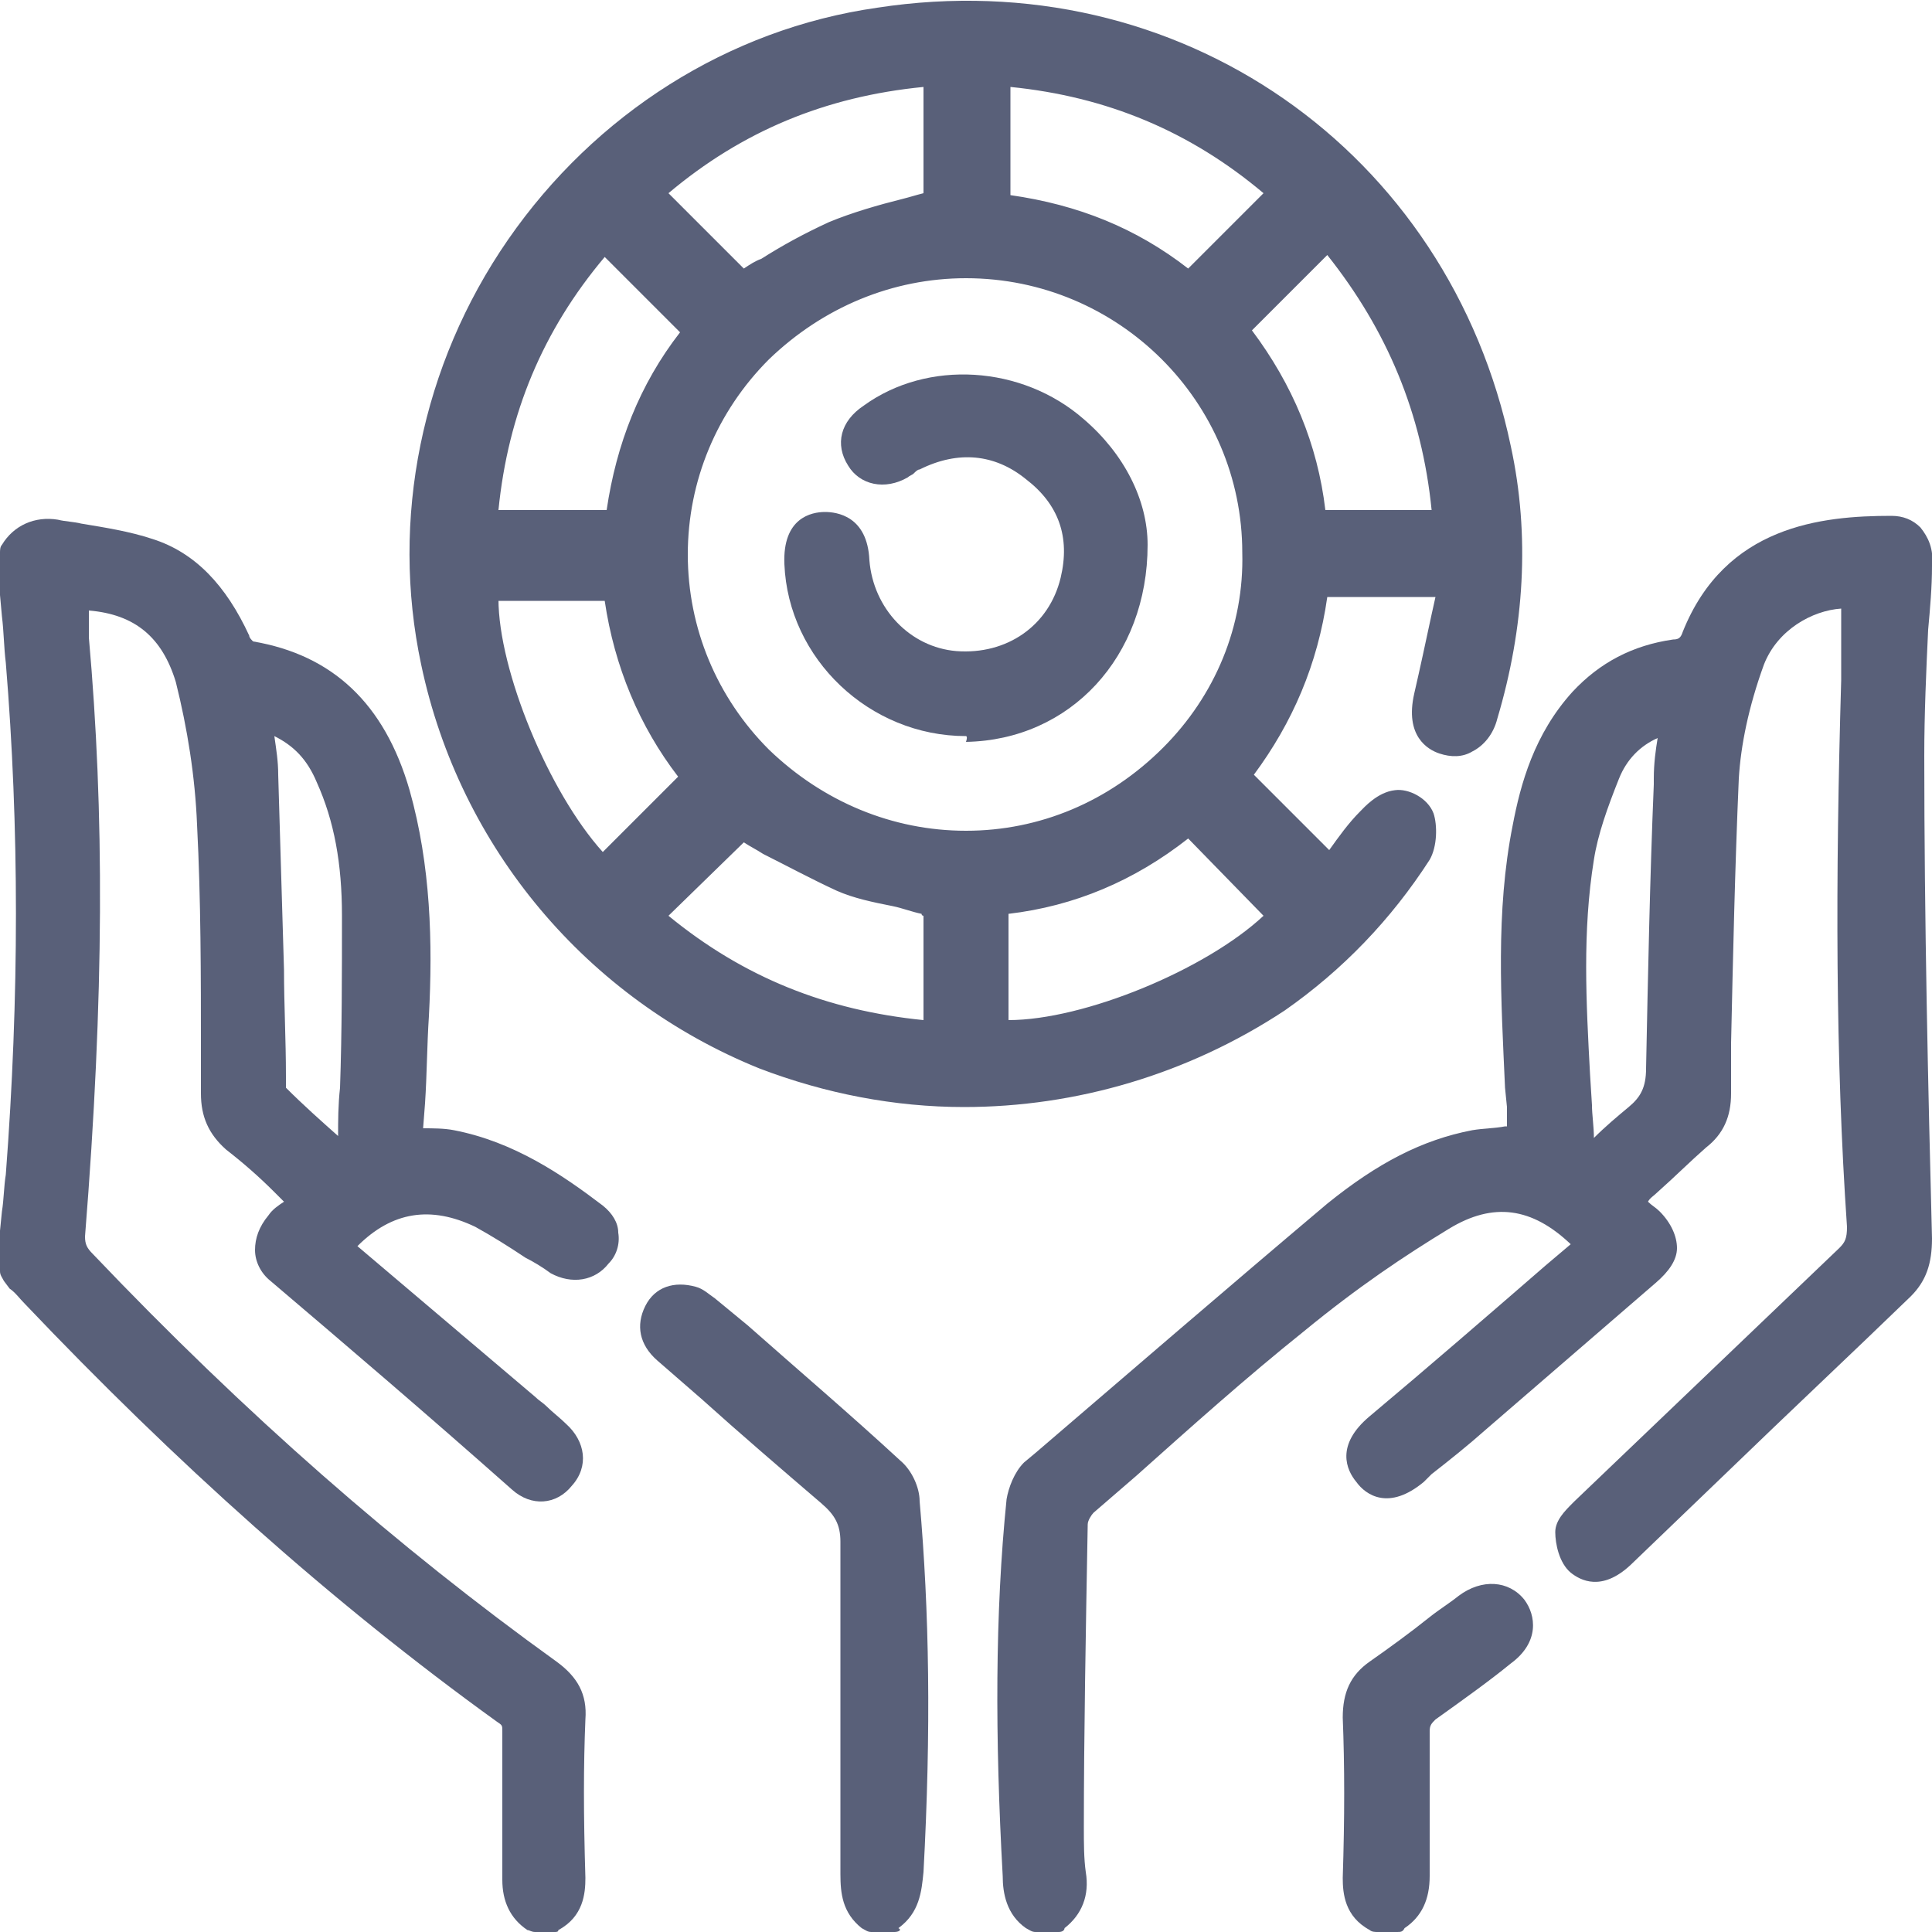<?xml version="1.0" encoding="utf-8"?>
<!-- Generator: Adobe Illustrator 24.3.0, SVG Export Plug-In . SVG Version: 6.00 Build 0)  -->
<svg version="1.1" id="_x39_0_x5F_SpecialBets_1_" xmlns="http://www.w3.org/2000/svg" xmlns:xlink="http://www.w3.org/1999/xlink"
	 x="0px" y="0px" viewBox="0 0 100 100" style="enable-background:new 0 0 100 100;" xml:space="preserve">
<style type="text/css">
	.st0{fill:#596079;}
</style>
<g id="_x39_0_x5F_SpecialBets">
	<g>
		<path class="st0" d="M53.7,99.2c-0.7-0.5-0.9-1.3-0.9-2.1c-0.4-6.5-0.4-12.9,0.2-19.4c0-0.5,0.3-1.1,0.7-1.4
			c5.2-4.5,10.4-9,15.7-13.3c2.1-1.7,4.4-3.1,7.1-3.7c0.8-0.1,1.6-0.1,2.4-0.2c0-0.6,0-1.2,0-1.7c-0.3-4.8-0.6-9.6,0.3-14.4
			c0.5-2.4,1.2-4.6,2.9-6.5c1.3-1.4,2.9-2.2,4.8-2.5c0.6-0.1,0.9-0.3,1.1-0.9c1.9-4.6,6-5.6,10-5.5c0.9,0,1.4,0.7,1.3,1.8
			c-0.1,3.3-0.4,6.6-0.4,9.9c0,8.3,0.2,16.7,0.4,25c0,1-0.2,1.7-0.9,2.4c-4.8,4.6-9.7,9.3-14.5,13.9c-0.6,0.6-1.3,1-2,0.4
			c-0.4-0.3-0.6-1-0.6-1.6c0-0.3,0.5-0.7,0.8-1c4.6-4.4,9.1-8.7,13.7-13.1c0.5-0.5,0.6-1,0.6-1.7c-0.5-9.5-0.5-19-0.2-28.5
			c0-1.5,0-2.9,0-4.4c-2.1-0.3-4.6,1-5.4,3.4c-0.7,2-1.2,4.1-1.3,6.1c-0.3,5.4-0.3,10.9-0.4,16.3c0,0.9-0.3,1.6-1,2.3
			c-1.2,1-2.4,2.1-3.7,3.4c0.5,0.4,0.9,0.6,1.2,1c0.9,1,0.9,1.7-0.1,2.6c-2.9,2.5-5.9,5.1-8.8,7.6c-1.1,0.9-2.2,1.8-3.3,2.7
			c-1,0.8-1.8,0.9-2.4,0.1c-0.6-0.7-0.4-1.5,0.6-2.4c3.5-3,7-5.9,10.5-8.9c0.2-0.2,0.4-0.4,0.6-0.6c-2.3-2.6-4.8-3.2-7.8-1.5
			c-2.7,1.6-5.2,3.4-7.6,5.4c-3.7,3-7.3,6.3-10.9,9.4c-0.3,0.3-0.5,0.7-0.5,1.1c-0.1,5.2-0.2,10.4-0.2,15.7c0,0.8,0,1.6,0.1,2.4
			c0.1,0.9-0.1,1.6-0.8,2.2C54.4,99.2,54,99.2,53.7,99.2z M81.8,60.5c1.1-1,2-1.9,3-2.7c0.9-0.7,1.2-1.5,1.2-2.6
			c0.1-5,0.2-10,0.4-15c0-1,0.2-2,0.3-3.1c-1.8,0.4-3,1.4-3.6,2.9c-0.6,1.4-1.1,2.9-1.3,4.4c-0.7,4.3-0.4,8.6-0.1,12.8
			C81.7,58.2,81.8,59.2,81.8,60.5z"/>
		<path class="st0" d="M54.8,100h-1.2c-0.2,0-0.3-0.1-0.5-0.2c-1-0.7-1.2-1.8-1.2-2.7c-0.4-7.2-0.4-13.6,0.2-19.5
			c0.1-0.6,0.4-1.4,0.9-1.9l0.6-0.5c4.9-4.2,10-8.6,15.1-12.9c2.6-2.1,4.9-3.3,7.5-3.8c0.6-0.1,1.2-0.1,1.7-0.2c0,0,0,0,0.1,0
			c0-0.3,0-0.7,0-1l-0.1-1c-0.2-4.5-0.5-9.1,0.4-13.6c0.4-2.1,1.1-4.7,3.1-6.9c1.4-1.5,3.1-2.4,5.2-2.7c0.3,0,0.4-0.1,0.5-0.4
			c2.2-5.5,7.2-6,10.8-6c0.6,0,1.1,0.2,1.5,0.6c0.4,0.5,0.7,1.1,0.6,2c0,1.1-0.1,2.2-0.2,3.3c-0.1,2.1-0.2,4.4-0.2,6.5
			c0,8.5,0.2,17.3,0.4,25c0,1.3-0.3,2.2-1.1,3c-3.1,3-6.3,6-9.4,9l-5.1,4.9c-1.5,1.4-2.6,0.8-3.1,0.4c-0.6-0.5-0.8-1.5-0.8-2.1
			c0-0.6,0.5-1.1,0.9-1.5l0.1-0.1c4.6-4.4,9.1-8.7,13.7-13.1c0.3-0.3,0.4-0.5,0.4-1.1C95,54.8,95,45.5,95.3,35.2c0-1,0-2,0-3
			c0-0.2,0-0.5,0-0.7c-1.5,0.1-3.3,1.1-4,2.9c-0.8,2.2-1.2,4.2-1.3,5.9c-0.2,4.6-0.3,9.2-0.4,13.7l0,2.6c0,1.2-0.4,2.1-1.3,2.8
			c-0.8,0.7-1.6,1.5-2.5,2.3c-0.2,0.2-0.4,0.3-0.5,0.5c0.2,0.2,0.4,0.3,0.6,0.5c0.6,0.6,0.9,1.3,0.9,1.9c0,0.6-0.4,1.2-1.1,1.8
			c-2.9,2.5-5.9,5.1-8.8,7.6c-0.9,0.8-1.9,1.6-2.8,2.3l-0.4,0.4c-1.8,1.5-3,0.7-3.5,0c-0.5-0.6-1.1-1.9,0.7-3.4
			c3.1-2.6,6.1-5.2,9.1-7.8l1.3-1.1c0,0,0,0,0,0c-2-1.9-4-2.2-6.3-0.8c-2.3,1.4-4.7,3-7.5,5.3c-3,2.4-5.9,5-8.7,7.5l-2.2,1.9
			c-0.1,0.1-0.3,0.4-0.3,0.6c-0.1,5.5-0.2,11-0.2,15.7c0,0.8,0,1.6,0.1,2.3c0.2,1.2-0.2,2.2-1.1,2.9C55.1,99.9,55,100,54.8,100z
			 M53.9,98.5h0.6c0.3-0.3,0.4-0.7,0.3-1.3c-0.1-0.8-0.2-1.6-0.1-2.5c0-4.6,0.1-10.1,0.2-15.7c0-0.6,0.3-1.3,0.8-1.7l2.1-1.9
			c2.8-2.5,5.8-5.1,8.8-7.6c2.8-2.3,5.3-4.1,7.7-5.5c3.1-1.8,6.1-1.3,8.7,1.7c0.3,0.3,0.3,0.8,0,1.1l-0.2,0.2
			c-0.2,0.1-0.3,0.3-0.5,0.4L81,66.8c-3,2.6-6.1,5.2-9.1,7.8c-0.9,0.8-0.7,1.1-0.5,1.3c0.2,0.2,0.4,0.5,1.4-0.2l0.4-0.4
			c0.9-0.8,1.9-1.5,2.8-2.3c2.9-2.5,5.9-5.1,8.8-7.6c0.3-0.3,0.5-0.5,0.5-0.7c0-0.2-0.2-0.5-0.5-0.8c-0.2-0.2-0.4-0.4-0.7-0.6
			c-0.1-0.1-0.3-0.2-0.4-0.3c-0.2-0.1-0.3-0.4-0.3-0.6c0-0.2,0.1-0.4,0.3-0.6c0.4-0.4,0.8-0.7,1.2-1.1c0.9-0.8,1.7-1.6,2.6-2.3
			c0.5-0.4,0.7-0.9,0.7-1.7l0-2.6c0.1-4.5,0.1-9.2,0.4-13.7c0.1-1.9,0.6-4.1,1.4-6.4c0.9-2.6,3.7-4.3,6.3-3.9
			c0.4,0.1,0.6,0.4,0.6,0.8c0,0.5,0,0.9,0,1.4c0,1,0,2,0,3c-0.3,10.3-0.3,19.5,0.2,28.4c0,0.7,0,1.5-0.8,2.3
			c-4.6,4.3-9.1,8.7-13.7,13.1l-0.1,0.1c-0.1,0.1-0.3,0.3-0.4,0.4c0,0.4,0.2,0.8,0.3,0.9c0.1,0.1,0.3,0.3,1-0.3l5.1-4.9
			c3.1-3,6.3-6,9.4-9c0.5-0.5,0.7-1,0.7-1.8c-0.1-7.7-0.3-16.5-0.4-25c0-2.2,0.1-4.4,0.2-6.6c0.1-1.1,0.1-2.2,0.1-3.3
			c0-0.4-0.1-0.7-0.2-0.9c-0.1-0.1-0.1-0.1-0.4-0.1c-5-0.1-7.9,1.5-9.3,5c-0.3,0.8-0.8,1.2-1.7,1.3c-1.7,0.3-3.2,1-4.3,2.2
			c-1.4,1.5-2.2,3.3-2.7,6.1c-0.8,4.4-0.6,8.9-0.3,13.2l0.1,1c0,0.4,0,0.9,0,1.3c0,0.2,0,0.4,0,0.5c0,0.4-0.3,0.7-0.7,0.8
			c-0.3,0-0.5,0-0.8,0c-0.5,0-1,0.1-1.5,0.1c-2.3,0.4-4.4,1.5-6.8,3.5c-5.1,4.2-10.2,8.6-15.1,12.8l-0.6,0.5
			c-0.2,0.2-0.4,0.6-0.4,0.9c-0.5,5.8-0.6,12.1-0.2,19.3C53.5,97.8,53.7,98.2,53.9,98.5z M81.8,61.2c-0.1,0-0.2,0-0.3-0.1
			c-0.3-0.1-0.5-0.4-0.5-0.7L81,59.3c0-0.8-0.1-1.4-0.1-2.1l-0.1-1.5c-0.2-3.7-0.4-7.6,0.2-11.5c0.2-1.4,0.7-3,1.4-4.5
			c0.7-1.7,2.2-2.9,4.1-3.4c0.2-0.1,0.5,0,0.7,0.2c0.2,0.2,0.3,0.4,0.3,0.7c0,0.4-0.1,0.7-0.1,1c-0.1,0.7-0.2,1.4-0.2,2l0,0.3
			c-0.2,4.8-0.3,9.8-0.4,14.7c0,1.4-0.5,2.4-1.5,3.2c-0.6,0.5-1.2,1.1-1.9,1.7c-0.3,0.3-0.6,0.6-1,0.9C82.2,61.2,82,61.2,81.8,61.2z
			 M85.8,38.2c-0.9,0.4-1.6,1.1-2,2.1c-0.6,1.5-1.1,2.9-1.3,4.2c-0.6,3.7-0.4,7.4-0.2,11.1l0.1,1.6c0,0.5,0.1,1.1,0.1,1.7
			c0.6-0.6,1.2-1.1,1.8-1.6c0.6-0.5,0.9-1,0.9-2c0.1-4.9,0.2-9.9,0.4-14.7l0-0.3C85.6,39.5,85.7,38.8,85.8,38.2z"/>
	</g>
	<g>
		<path class="st0" d="M27.7,99.2c-0.7-0.5-1-1.1-1-1.9c0-2.6,0-5.1,0-7.7c0-0.6-0.2-0.9-0.6-1.2C17.3,82.1,9.3,74.9,1.9,67
			c-0.4-0.4-0.7-0.8-1.1-1.2c0-0.7,0-1.4,0-2.1c0.1-0.9,0.2-1.9,0.2-2.8C1.7,52,1.8,43.1,1.1,34.3c-0.1-1.2-0.2-2.3-0.3-3.5
			c0-0.7,0-1.4,0-2.1c0.5-0.8,1.3-1.1,2.1-0.9c1.6,0.3,3.2,0.4,4.8,0.9c2.2,0.7,3.6,2.5,4.5,4.6c0.1,0.3,0.4,0.7,0.7,0.7
			c4.2,0.6,6.4,3.3,7.6,7.1c1.1,3.7,1.1,7.6,1,11.4c-0.1,2.2-0.2,4.3-0.3,6.6c0.8,0,1.6,0,2.3,0.2c2.8,0.5,5.2,2,7.4,3.7
			c0.7,0.5,0.7,1.4,0.2,2c-0.5,0.6-1.2,0.7-2,0.3c-1.3-0.8-2.6-1.8-4-2.4c-2.9-1.4-5.4-0.8-7.5,1.8c3.3,2.8,6.5,5.5,9.8,8.3
			c0.5,0.5,1.1,0.9,1.6,1.4c0.7,0.7,0.8,1.5,0.3,2.1c-0.5,0.6-1.3,0.7-2.1,0.1c-4.2-3.6-8.4-7.2-12.6-10.8c-0.7-0.6-0.7-1.5-0.1-2.2
			c0.4-0.4,0.9-0.8,1.4-1.2c-1.3-1.2-2.4-2.3-3.7-3.3c-0.7-0.6-1.1-1.3-1.1-2.3c0-4.6,0-9.3-0.2-13.9c-0.1-2.5-0.5-5.1-1.2-7.6
			c-0.8-2.9-2.9-4.4-5.9-4.4c0,0.8-0.1,1.5,0,2.3c0.9,10.3,0.6,20.6-0.2,30.8c0,0.6,0.1,1.1,0.6,1.5c7.4,7.8,15.4,15,24.2,21.2
			c0.9,0.6,1.2,1.3,1.2,2.4c-0.1,2.8-0.1,5.5,0,8.3c0,0.9-0.2,1.6-1,2C28.3,99.2,28,99.2,27.7,99.2z M13.3,37.1
			c0.1,1.1,0.3,2.1,0.4,3.2c0.2,5.2,0.3,10.4,0.4,15.6c0,0.3,0,0.8,0.2,1c1.2,1.2,2.5,2.3,3.7,3.5c0.1,0,0.2-0.1,0.3-0.1
			c0.1-4.2,0.2-8.4,0.2-12.7c0-2.5-0.4-4.9-1.4-7.2C16.3,38.7,15.2,37.5,13.3,37.1z"/>
		<path class="st0" d="M28.7,100h-1c-0.2,0-0.3-0.1-0.4-0.1c-0.9-0.6-1.3-1.5-1.3-2.6c0-1.1,0-2.1,0-3.2c0-1.5,0-3,0-4.5
			c0-0.3,0-0.3-0.3-0.5C17.1,82.9,9,75.6,1.3,67.5c-0.3-0.3-0.5-0.6-0.8-0.8l-0.3-0.4C0.1,66.1,0,66,0,65.8v-2.1l0.1-1
			c0.1-0.6,0.1-1.3,0.2-1.9C1,51.6,1,42.8,0.3,34.3c-0.1-0.8-0.1-1.6-0.2-2.4L0,30.8l0-2.2c0-0.1,0-0.3,0.1-0.4
			c0.6-1,1.7-1.5,2.9-1.3c0.4,0.1,0.8,0.1,1.2,0.2c1.2,0.2,2.5,0.4,3.7,0.8c2.2,0.7,3.8,2.4,5,5c0,0.1,0.1,0.2,0.2,0.3
			c4.1,0.7,6.8,3.2,8.1,7.7c1.1,3.9,1.2,7.9,1,11.7c-0.1,1.5-0.1,3-0.2,4.5l-0.1,1.3c0.5,0,1.1,0,1.6,0.1c3.1,0.6,5.6,2.3,7.7,3.9
			c0.5,0.4,0.8,0.9,0.8,1.4c0.1,0.6-0.1,1.2-0.5,1.6c-0.7,0.9-1.9,1.1-3,0.5c-0.4-0.3-0.9-0.6-1.3-0.8c-0.9-0.6-1.7-1.1-2.6-1.6
			c-2.3-1.1-4.3-0.8-6.1,1l9.2,7.8c0.2,0.2,0.4,0.3,0.6,0.5c0.3,0.3,0.7,0.6,1,0.9c1,0.9,1.2,2.2,0.3,3.2c-0.8,1-2.1,1.1-3.1,0.2
			C22.1,73.2,18,69.7,14,66.3c-0.5-0.4-0.8-1-0.8-1.6c0-0.6,0.2-1.2,0.7-1.8c0.2-0.3,0.5-0.5,0.8-0.7c-0.2-0.2-0.3-0.3-0.5-0.5
			c-0.8-0.8-1.6-1.5-2.5-2.2c-0.9-0.8-1.3-1.7-1.3-2.9l0-2.2c0-3.9,0-7.8-0.2-11.7c-0.1-2.5-0.5-5-1.1-7.4C8.4,33,7,31.8,4.6,31.6
			c0,0.5,0,0.9,0,1.4c0.8,9,0.8,18.5-0.2,31c0,0.4,0.1,0.6,0.4,0.9c7.9,8.3,15.8,15.2,24,21.1c1.1,0.8,1.6,1.7,1.5,3
			c-0.1,2.4-0.1,4.9,0,8.2c0,0.8-0.1,2-1.4,2.7C28.9,100,28.8,100,28.7,100z M28,98.5h0.5c0.3-0.2,0.4-0.5,0.4-1.2
			c-0.1-3.3-0.1-5.9,0-8.3c0-0.8-0.2-1.3-0.9-1.7c-8.3-5.9-16.3-12.9-24.3-21.3c-0.6-0.6-0.8-1.3-0.8-2.1c0.9-12.3,1-21.8,0.2-30.7
			c0-0.6,0-1.1,0-1.6c0-0.2,0-0.5,0-0.7c0-0.2,0.1-0.4,0.2-0.5C3.5,30.1,3.7,30,3.9,30c0,0,0,0,0,0c3.4,0,5.8,1.8,6.6,5
			c0.7,2.5,1.1,5.1,1.2,7.7c0.2,3.9,0.2,7.9,0.2,11.8l0,2.2c0,0.8,0.2,1.3,0.8,1.7c0.9,0.7,1.7,1.5,2.5,2.3c0.4,0.3,0.8,0.7,1.1,1.1
			c0.2,0.1,0.3,0.4,0.3,0.6c0,0.2-0.1,0.4-0.3,0.6c-0.2,0.2-0.3,0.3-0.5,0.4c-0.3,0.3-0.6,0.5-0.8,0.7c-0.2,0.2-0.3,0.4-0.3,0.6
			c0,0.2,0.1,0.3,0.3,0.5c3.9,3.4,8.1,6.9,12.6,10.8c0.2,0.2,0.6,0.4,1,0c0.1-0.1,0.4-0.5-0.2-1c-0.3-0.3-0.6-0.5-1-0.8
			c-0.2-0.2-0.4-0.4-0.7-0.5L17,65.2c-0.2-0.1-0.3-0.3-0.3-0.5s0-0.4,0.2-0.6c2.4-2.8,5.3-3.5,8.5-1.9c1,0.5,1.9,1.1,2.8,1.7
			c0.4,0.3,0.9,0.6,1.3,0.8c0.4,0.2,0.7,0.2,1-0.1c0.1-0.2,0.2-0.3,0.2-0.5c0-0.2-0.1-0.3-0.2-0.4c-2-1.5-4.3-3.1-7.1-3.6
			C22.8,60,22.4,60,21.8,60c-0.3,0-0.5,0-0.8,0c-0.4,0-0.7-0.4-0.7-0.8l0.1-2.1c0.1-1.5,0.1-3,0.2-4.5c0.1-3.6,0.1-7.5-0.9-11.2
			c-1.1-3.9-3.4-6-6.9-6.6c-0.7-0.1-1.1-0.8-1.3-1.2c-1-2.2-2.3-3.6-4-4.2C6.4,29,5.2,28.9,4,28.7c-0.4-0.1-0.8-0.1-1.3-0.2
			c-0.5-0.1-0.9,0-1.2,0.4v1.9l0.1,1c0.1,0.8,0.2,1.6,0.2,2.4c0.7,8.5,0.6,17.5-0.1,26.7c-0.1,0.6-0.1,1.3-0.2,1.9l-0.1,0.9l0,1.8
			l0.1,0.2c0.2,0.3,0.5,0.5,0.7,0.8c7.6,8.1,15.7,15.3,24.1,21.4c0.5,0.3,0.9,0.8,0.9,1.8c0,1.5,0,3,0,4.5c0,1.1,0,2.1,0,3.2
			C27.5,97.8,27.6,98.2,28,98.5z M18,61.1c-0.2,0-0.4-0.1-0.5-0.2L16.5,60c-0.9-0.9-1.9-1.7-2.8-2.7c-0.4-0.4-0.4-0.9-0.4-1.3l0-0.2
			c0-1.8-0.1-3.6-0.1-5.5c-0.1-3.4-0.2-6.7-0.3-10.1c0-0.6-0.1-1.3-0.2-2c0-0.4-0.1-0.7-0.1-1.1c0-0.2,0.1-0.5,0.3-0.7
			c0.2-0.2,0.4-0.2,0.7-0.2c2,0.5,3.4,1.7,4.3,3.7c1,2.2,1.5,4.6,1.5,7.5c0,3-0.1,6-0.1,8.9c0,1.3-0.1,2.5-0.1,3.8
			c0,0.3-0.2,0.6-0.5,0.7L18.2,61C18.1,61,18,61.1,18,61.1z M18.3,60.2L18.3,60.2L18.3,60.2z M14.8,56.3c0.9,0.9,1.8,1.7,2.7,2.5
			l0,0c0-0.8,0-1.6,0.1-2.5c0.1-2.9,0.1-5.9,0.1-8.9c0-2.7-0.4-4.9-1.3-6.9c-0.5-1.2-1.2-1.9-2.2-2.4c0.1,0.7,0.2,1.3,0.2,2
			c0.1,3.4,0.2,6.7,0.3,10.1c0,1.8,0.1,3.6,0.1,5.5l0,0.2C14.8,56.1,14.8,56.2,14.8,56.3z M14.8,56.4L14.8,56.4L14.8,56.4z"/>
	</g>
	<g>
		<path class="st0" d="M45.2,99.2c-0.7-0.6-0.8-1.3-0.8-2.2c0.1-5.7,0-11.5,0-17.2c0-1.1-0.3-1.9-1.2-2.6c-2.9-2.4-5.7-4.9-8.5-7.4
			c-0.6-0.5-0.8-1.1-0.4-1.9c0.4-0.7,1-0.9,1.7-0.7c0.3,0.1,0.5,0.3,0.7,0.5c3.2,2.8,6.4,5.6,9.6,8.4c0.4,0.4,0.7,1.1,0.8,1.6
			c0.6,6.4,0.5,12.7,0.2,19.1c0,0.9-0.2,1.7-0.9,2.3C46,99.2,45.6,99.2,45.2,99.2z"/>
		<path class="st0" d="M46.3,100h-1.2c-0.2,0-0.3-0.1-0.5-0.2c-1-0.8-1.1-1.8-1.1-2.8c0-3.7,0-7.4,0-11.1c0-2,0-4.1,0-6.1
			c0-0.9-0.3-1.4-1-2c-2.1-1.8-4.2-3.6-6.2-5.4c-0.8-0.7-1.5-1.3-2.3-2c-0.9-0.8-1.1-1.8-0.6-2.8c0.5-1,1.5-1.3,2.6-1
			c0.4,0.1,0.7,0.4,1,0.6l1.7,1.4c2.6,2.3,5.3,4.6,7.9,7c0.6,0.5,1,1.4,1,2.1c0.5,5.7,0.6,11.8,0.2,19.2c-0.1,1-0.2,2.1-1.3,2.9
			C46.7,99.9,46.5,100,46.3,100z M45.5,98.5h0.6c0.3-0.3,0.4-0.8,0.5-1.5c0.4-7.3,0.3-13.3-0.2-19c0-0.4-0.3-0.9-0.5-1.1
			c-2.6-2.4-5.3-4.7-7.9-7l-1.7-1.4c-0.1-0.1-0.3-0.3-0.4-0.3c-0.5-0.1-0.7,0-0.8,0.3c-0.1,0.2-0.2,0.5,0.3,0.9
			c0.8,0.7,1.5,1.3,2.3,2c2,1.8,4.1,3.6,6.2,5.4c1,0.9,1.5,1.9,1.5,3.2c0,2,0,4.1,0,6.1c0,3.7,0,7.4,0,11.1
			C45.1,97.8,45.2,98.2,45.5,98.5z"/>
	</g>
	<g>
		<path class="st0" d="M71.3,99.2c-0.8-0.4-1-1.1-1-2c0.1-2.8,0.1-5.6,0-8.3c0-1,0.3-1.7,1.1-2.2c1.6-1.1,3-2.2,4.6-3.4
			c0.9-0.7,1.7-0.6,2.3,0.1c0.6,0.7,0.4,1.5-0.5,2.2c-1.3,1-2.5,1.9-3.8,2.9c-0.5,0.3-0.6,0.7-0.6,1.3c0,2.5,0,5,0,7.5
			c0,0.9-0.3,1.6-1,2C72,99.2,71.7,99.2,71.3,99.2z"/>
		<path class="st0" d="M72.3,100h-1c-0.1,0-0.3,0-0.4-0.1c-1.3-0.7-1.4-1.9-1.4-2.7c0.1-3.1,0.1-5.8,0-8.3c0-1.3,0.4-2.2,1.4-2.9
			c1-0.7,2.1-1.5,3.1-2.3c0.5-0.4,1-0.7,1.5-1.1c1.2-0.9,2.6-0.8,3.4,0.2c0.6,0.8,0.8,2.2-0.7,3.3c-1.1,0.9-2.5,1.9-3.9,2.9
			c-0.2,0.2-0.3,0.3-0.3,0.6c0,1.5,0,3,0,4.4c0,1,0,2,0,3.1c0,1.2-0.4,2.1-1.3,2.7C72.6,100,72.5,100,72.3,100z M71.6,98.5h0.5
			c0.3-0.3,0.5-0.7,0.5-1.3c0-1,0-2.1,0-3.1c0-1.5,0-2.9,0-4.4c0-0.8,0.3-1.4,0.9-1.9c1.4-1,2.7-2,3.8-2.9c0.8-0.6,0.5-1,0.4-1.1
			c-0.1-0.1-0.4-0.5-1.2,0.1c-0.5,0.4-1,0.7-1.4,1.1c-1,0.8-2.1,1.6-3.1,2.3c-0.6,0.4-0.8,0.8-0.8,1.6c0.1,2.5,0.1,5.3,0,8.4
			C71.1,98,71.3,98.3,71.6,98.5z"/>
	</g>
	<g>
		<path class="st0" d="M75.2,30.2c-2.6,0-4.9,0-7.2,0c-0.4,3.8-1.8,7.2-4.2,10c1.7,1.7,3.3,3.3,5,5c0.7-0.9,1.3-1.8,2.1-2.7
			c0.3-0.4,0.8-0.8,1.3-0.8c0.4,0,1.1,0.3,1.2,0.7c0.2,0.5,0.2,1.2-0.1,1.7c-1.9,3-4.4,5.5-7.3,7.5C49.3,63,26.8,54,22.6,34.2
			C19.4,18.9,30,3.5,45.6,1.1c15-2.3,28.8,7.3,31.8,22.1c0.9,4.6,0.7,9.2-0.7,13.7c-0.3,1.1-1.1,1.6-2,1.3c-0.8-0.3-1.1-1-0.8-2.2
			C74.4,34.1,74.8,32.2,75.2,30.2z M34.9,28.7c0,8.3,6.8,15.1,15.1,15.1c8.3,0,15.1-6.9,15.1-15.2c-0.1-8.3-6.8-15-15.1-15
			C41.7,13.6,34.9,20.4,34.9,28.7z M32.1,27.2c0.4-3.8,1.8-7.2,4.1-10c-1.7-1.7-3.3-3.4-5-5c-3.7,4.3-5.8,9.3-6.2,15
			C27.4,27.2,29.7,27.2,32.1,27.2z M68.8,12.1c-1.7,1.7-3.3,3.3-5,5c2.4,2.9,3.8,6.2,4.2,10.1c2.4,0,4.7,0,7.1,0
			C74.6,21.4,72.5,16.4,68.8,12.1z M51.4,53.6c4.2,0.4,12-2.9,15.1-6.1c-1.6-1.7-3.3-3.3-4.9-5c-2.8,2.3-6,3.7-9.6,4.1
			c-0.2,0-0.5,0.4-0.5,0.6C51.4,49.3,51.4,51.4,51.4,53.6z M25.1,30.2c-0.4,4,2.8,11.8,6.1,14.9c1.6-1.6,3.3-3.3,5-5
			c-2.4-2.8-3.7-6.2-4.1-10C29.7,30.2,27.4,30.2,25.1,30.2z M33.5,47.5c4.3,3.7,9.3,5.8,15.1,6.2c0-2.3,0-4.4,0-6.6
			c0-0.2-0.4-0.5-0.6-0.6c-1.4-0.4-3-0.6-4.3-1.2c-1.8-0.8-3.5-1.8-5.3-2.8C36.8,44.2,35.1,45.8,33.5,47.5z M66.5,9.9
			c-4.3-3.7-9.2-5.8-15-6.2c0,2.4,0,4.7,0,7.1c3.8,0.4,7.2,1.8,10,4.1C63.2,13.2,64.9,11.6,66.5,9.9z M48.5,3.7
			c-5.8,0.4-10.8,2.5-15.1,6.2c1.7,1.7,3.3,3.3,4.9,4.9c1.6-0.9,3.1-2,4.8-2.7c1.7-0.7,3.6-1.1,5.4-1.6C48.5,8.3,48.5,6.1,48.5,3.7z
			"/>
		<path class="st0" d="M49.9,57.3c-3.6,0-7.2-0.7-10.6-2c-8.9-3.6-15.5-11.4-17.5-20.9c-1.6-7.5,0-15.5,4.5-22
			c4.5-6.5,11.4-10.9,19.1-12C61-2,75,7.8,78.2,23.1c1,4.6,0.7,9.4-0.7,14.1c-0.2,0.8-0.7,1.4-1.3,1.7c-0.5,0.3-1.1,0.3-1.7,0.1
			c-0.6-0.2-1.8-0.9-1.3-3.1c0.3-1.3,0.6-2.7,0.9-4.1l0.2-0.9h-5.6c-0.5,3.5-1.8,6.5-3.8,9.2l3.9,3.9c0,0,0,0,0,0
			c0.5-0.7,1-1.4,1.6-2c0.2-0.2,0.9-1,1.8-1.1c0.7-0.1,1.7,0.4,2,1.2c0.2,0.6,0.2,1.7-0.2,2.4c-2,3.1-4.5,5.7-7.5,7.8
			C61.5,55.6,55.7,57.3,49.9,57.3z M50,1.5c-1.4,0-2.9,0.1-4.3,0.3c-7.2,1.1-13.8,5.2-18,11.4c-4.2,6.1-5.8,13.7-4.3,20.8
			c2,9.2,8,16.4,16.6,19.8c8.6,3.4,17.9,2.3,25.6-2.9c2.8-1.9,5.2-4.4,7.1-7.3c0.1-0.2,0.2-0.7,0-1c0,0-0.3-0.2-0.4-0.2
			c-0.2,0-0.5,0.2-0.8,0.6c-0.5,0.6-1,1.3-1.5,1.9c-0.2,0.3-0.4,0.5-0.6,0.8c-0.1,0.2-0.3,0.3-0.6,0.3c-0.2,0-0.4-0.1-0.6-0.2l-5-5
			c-0.3-0.3-0.3-0.7,0-1c2.3-2.7,3.6-5.9,4-9.6c0-0.4,0.4-0.7,0.8-0.7h7.2c0.2,0,0.5,0.1,0.6,0.3c0.1,0.2,0.2,0.4,0.2,0.6l-0.4,1.8
			c-0.3,1.4-0.6,2.7-0.9,4.1c-0.2,1.1,0.1,1.2,0.3,1.3c0.3,0.1,0.4,0,0.5,0c0.2-0.1,0.4-0.4,0.5-0.8c1.4-4.4,1.6-8.9,0.7-13.3
			C74,10.3,62.9,1.5,50,1.5z M48.6,54.4C48.5,54.4,48.5,54.4,48.6,54.4C42.6,54,37.4,51.9,33,48c-0.2-0.1-0.3-0.3-0.3-0.6
			c0-0.2,0.1-0.4,0.2-0.6l4.8-4.8c0.2-0.2,0.6-0.3,0.9-0.1c0.5,0.3,1,0.6,1.6,0.9c1.2,0.7,2.4,1.3,3.6,1.9c0.8,0.3,1.7,0.5,2.6,0.7
			c0.5,0.1,1.1,0.2,1.6,0.4c0.4,0.1,1.2,0.6,1.2,1.3c0,1.7,0,3.3,0,5.1l0,1.5c0,0.2-0.1,0.4-0.2,0.6C48.9,54.4,48.7,54.4,48.6,54.4z
			 M34.6,47.4c3.9,3.2,8.2,4.9,13.2,5.4l0-0.6c0-1.7,0-3.3,0-4.8c0,0-0.1,0-0.1-0.1c-0.5-0.1-1-0.3-1.5-0.4c-1-0.2-2-0.4-2.9-0.8
			c-1.3-0.6-2.6-1.3-3.8-1.9c-0.3-0.2-0.7-0.4-1-0.6L34.6,47.4z M52.1,54.4c-0.3,0-0.5,0-0.7,0c-0.4,0-0.7-0.4-0.7-0.8l0-1.4
			c0-1.7,0-3.3,0-5c0-0.6,0.6-1.3,1.2-1.4c3.4-0.4,6.5-1.7,9.2-3.9c0.3-0.3,0.8-0.2,1,0.1l4.9,5c0.3,0.3,0.3,0.8,0,1.1
			C64,51.3,56.6,54.4,52.1,54.4z M52.2,53.6L52.2,53.6L52.2,53.6z M52.2,47.3c0,1.6,0,3.2,0,4.8l0,0.7c3.9,0,10.2-2.6,13.2-5.4
			l-3.9-4C58.7,45.6,55.6,46.9,52.2,47.3z M31.2,45.9c-0.2,0-0.4-0.1-0.5-0.2c-3.5-3.3-6.8-11.3-6.3-15.6c0-0.4,0.4-0.7,0.8-0.7H32
			c0.4,0,0.7,0.3,0.8,0.7c0.4,3.7,1.7,6.9,4,9.6c0.3,0.3,0.2,0.8,0,1l-5,5C31.6,45.8,31.4,45.9,31.2,45.9z M25.8,31
			c0,3.7,2.6,10,5.4,13.1l3.9-3.9c-2-2.6-3.3-5.7-3.8-9.1H25.8z M50,44.5c-4.2,0-8.2-1.6-11.2-4.6c-3-3-4.7-7-4.7-11.2
			c0-4.2,1.6-8.2,4.6-11.2c3-3,7-4.7,11.2-4.7c0,0,0,0,0,0c8.7,0,15.8,7.1,15.9,15.8c0,4.2-1.6,8.2-4.6,11.2
			C58.3,42.8,54.3,44.5,50,44.5C50,44.5,50,44.5,50,44.5z M50,14.4c-3.8,0-7.4,1.5-10.2,4.2c-2.7,2.7-4.2,6.3-4.2,10.1
			c0,3.8,1.5,7.4,4.2,10.1C42.6,41.5,46.2,43,50,43c3.8,0,7.4-1.5,10.2-4.3c2.7-2.7,4.2-6.3,4.1-10.1C64.3,20.8,57.9,14.4,50,14.4
			C50,14.4,50,14.4,50,14.4z M75,28H68c-0.4,0-0.7-0.3-0.8-0.7c-0.4-3.7-1.7-6.9-4-9.6c-0.3-0.3-0.2-0.8,0-1l5-5
			c0.2-0.2,0.4-0.2,0.6-0.2c0.2,0,0.4,0.1,0.6,0.3c3.9,4.5,6,9.6,6.4,15.5c0,0.2-0.1,0.4-0.2,0.6C75.4,27.9,75.2,28,75,28z
			 M68.6,26.4h5.5c-0.5-5-2.3-9.3-5.4-13.2l-3.9,3.9C66.9,19.9,68.2,23,68.6,26.4z M32.1,28H25c-0.2,0-0.4-0.1-0.6-0.2
			c-0.1-0.2-0.2-0.4-0.2-0.6c0.4-5.9,2.6-11.1,6.4-15.5c0.1-0.2,0.3-0.3,0.6-0.3c0.2,0,0.4,0.1,0.6,0.2l5,5c0.3,0.3,0.3,0.7,0,1
			c-2.3,2.7-3.6,6-3.9,9.6C32.8,27.7,32.5,28,32.1,28z M25.8,26.4h5.6c0.5-3.4,1.7-6.5,3.8-9.2l-3.9-3.9
			C28.1,17.1,26.3,21.4,25.8,26.4z M61.5,15.7c-0.2,0-0.3-0.1-0.5-0.2c-2.7-2.3-5.9-3.6-9.6-4c-0.4,0-0.7-0.4-0.7-0.8V3.7
			c0-0.2,0.1-0.4,0.2-0.6c0.2-0.1,0.4-0.2,0.6-0.2C57.4,3.3,62.6,5.5,67,9.3c0.2,0.1,0.3,0.3,0.3,0.6c0,0.2-0.1,0.4-0.2,0.6l-5,5
			C61.9,15.6,61.7,15.7,61.5,15.7z M52.3,10.1c3.5,0.5,6.5,1.7,9.2,3.8l3.9-3.9C61.6,6.8,57.3,5,52.3,4.5V10.1z M38.3,15.5
			c-0.2,0-0.4-0.1-0.5-0.2l-4.9-4.9c-0.2-0.2-0.2-0.4-0.2-0.6c0-0.2,0.1-0.4,0.3-0.6c4.4-3.9,9.5-6,15.5-6.4c0.2,0,0.4,0.1,0.6,0.2
			c0.2,0.1,0.2,0.4,0.2,0.6v6.9c0,0.3-0.2,0.6-0.6,0.7c-0.6,0.2-1.1,0.3-1.7,0.5c-1.3,0.3-2.5,0.6-3.6,1.1c-1.1,0.5-2.2,1.1-3.3,1.8
			c-0.5,0.3-1,0.6-1.5,0.9C38.6,15.5,38.4,15.5,38.3,15.5z M34.6,10l3.9,3.9c0.3-0.2,0.6-0.4,0.9-0.5c1.1-0.7,2.2-1.3,3.5-1.9
			c1.2-0.5,2.6-0.9,3.8-1.2c0.4-0.1,0.7-0.2,1.1-0.3V4.5C42.7,5,38.4,6.8,34.6,10z"/>
	</g>
	<g>
		<path class="st0" d="M58.7,27.9c0,5.5-3.8,9.4-8.6,9.4c-4.6,0.1-8.6-3.6-8.8-8.2c0-1.3,0.4-1.9,1.3-1.9c0.9,0,1.4,0.5,1.5,1.8
			c0.2,2.9,2.4,5.1,5.2,5.4c3,0.3,5.6-1.5,6.2-4.4c0.6-2.4-0.1-4.4-2-5.9c-1.9-1.5-4.1-1.7-6.3-0.6c-0.2,0.1-0.4,0.2-0.6,0.3
			c-0.8,0.5-1.7,0.3-2.1-0.4c-0.5-0.7-0.2-1.5,0.6-2.1c3-2.1,7.5-1.9,10.4,0.6C57.7,23.8,58.7,26,58.7,27.9z"/>
		<path class="st0" d="M50,38.1c-5,0-9.2-4-9.4-8.9c-0.1-2.4,1.4-2.7,2.1-2.7c0.6,0,2.2,0.2,2.3,2.5c0.2,2.5,2.1,4.5,4.5,4.7
			c2.6,0.2,4.8-1.3,5.4-3.8c0.5-2.1-0.1-3.8-1.8-5.1c-1.6-1.3-3.5-1.5-5.5-0.5c-0.1,0-0.2,0.1-0.3,0.2c-0.1,0.1-0.2,0.1-0.3,0.2
			c-1.2,0.7-2.5,0.4-3.1-0.6c-0.7-1.1-0.4-2.3,0.8-3.1c3.3-2.4,8.2-2.1,11.4,0.7c2.1,1.8,3.3,4.2,3.3,6.5c0,0,0,0,0,0
			c0,5.8-4,10.1-9.4,10.2C50.1,38.1,50,38.1,50,38.1z M42.8,28C42.8,28,42.7,28,42.8,28c-0.4,0-0.7,0-0.7,1.1c0.1,4.1,3.8,7.5,8,7.4
			c4.5-0.1,7.8-3.7,7.8-8.7c0-1.8-1.1-3.8-2.8-5.3c-2.6-2.3-6.8-2.5-9.5-0.6c-0.5,0.3-0.6,0.7-0.4,1c0.3,0.4,0.7,0.3,1.1,0.1
			c0.1,0,0.1-0.1,0.2-0.1c0.1-0.1,0.3-0.2,0.4-0.2c2.5-1.2,5-1,7.1,0.7c2.1,1.7,2.9,4,2.3,6.7c-0.8,3.2-3.7,5.3-7.1,5
			c-3.2-0.3-5.6-2.8-5.9-6.1C43.4,28.1,43,28,42.8,28z"/>
	</g>
</g>
</svg>
